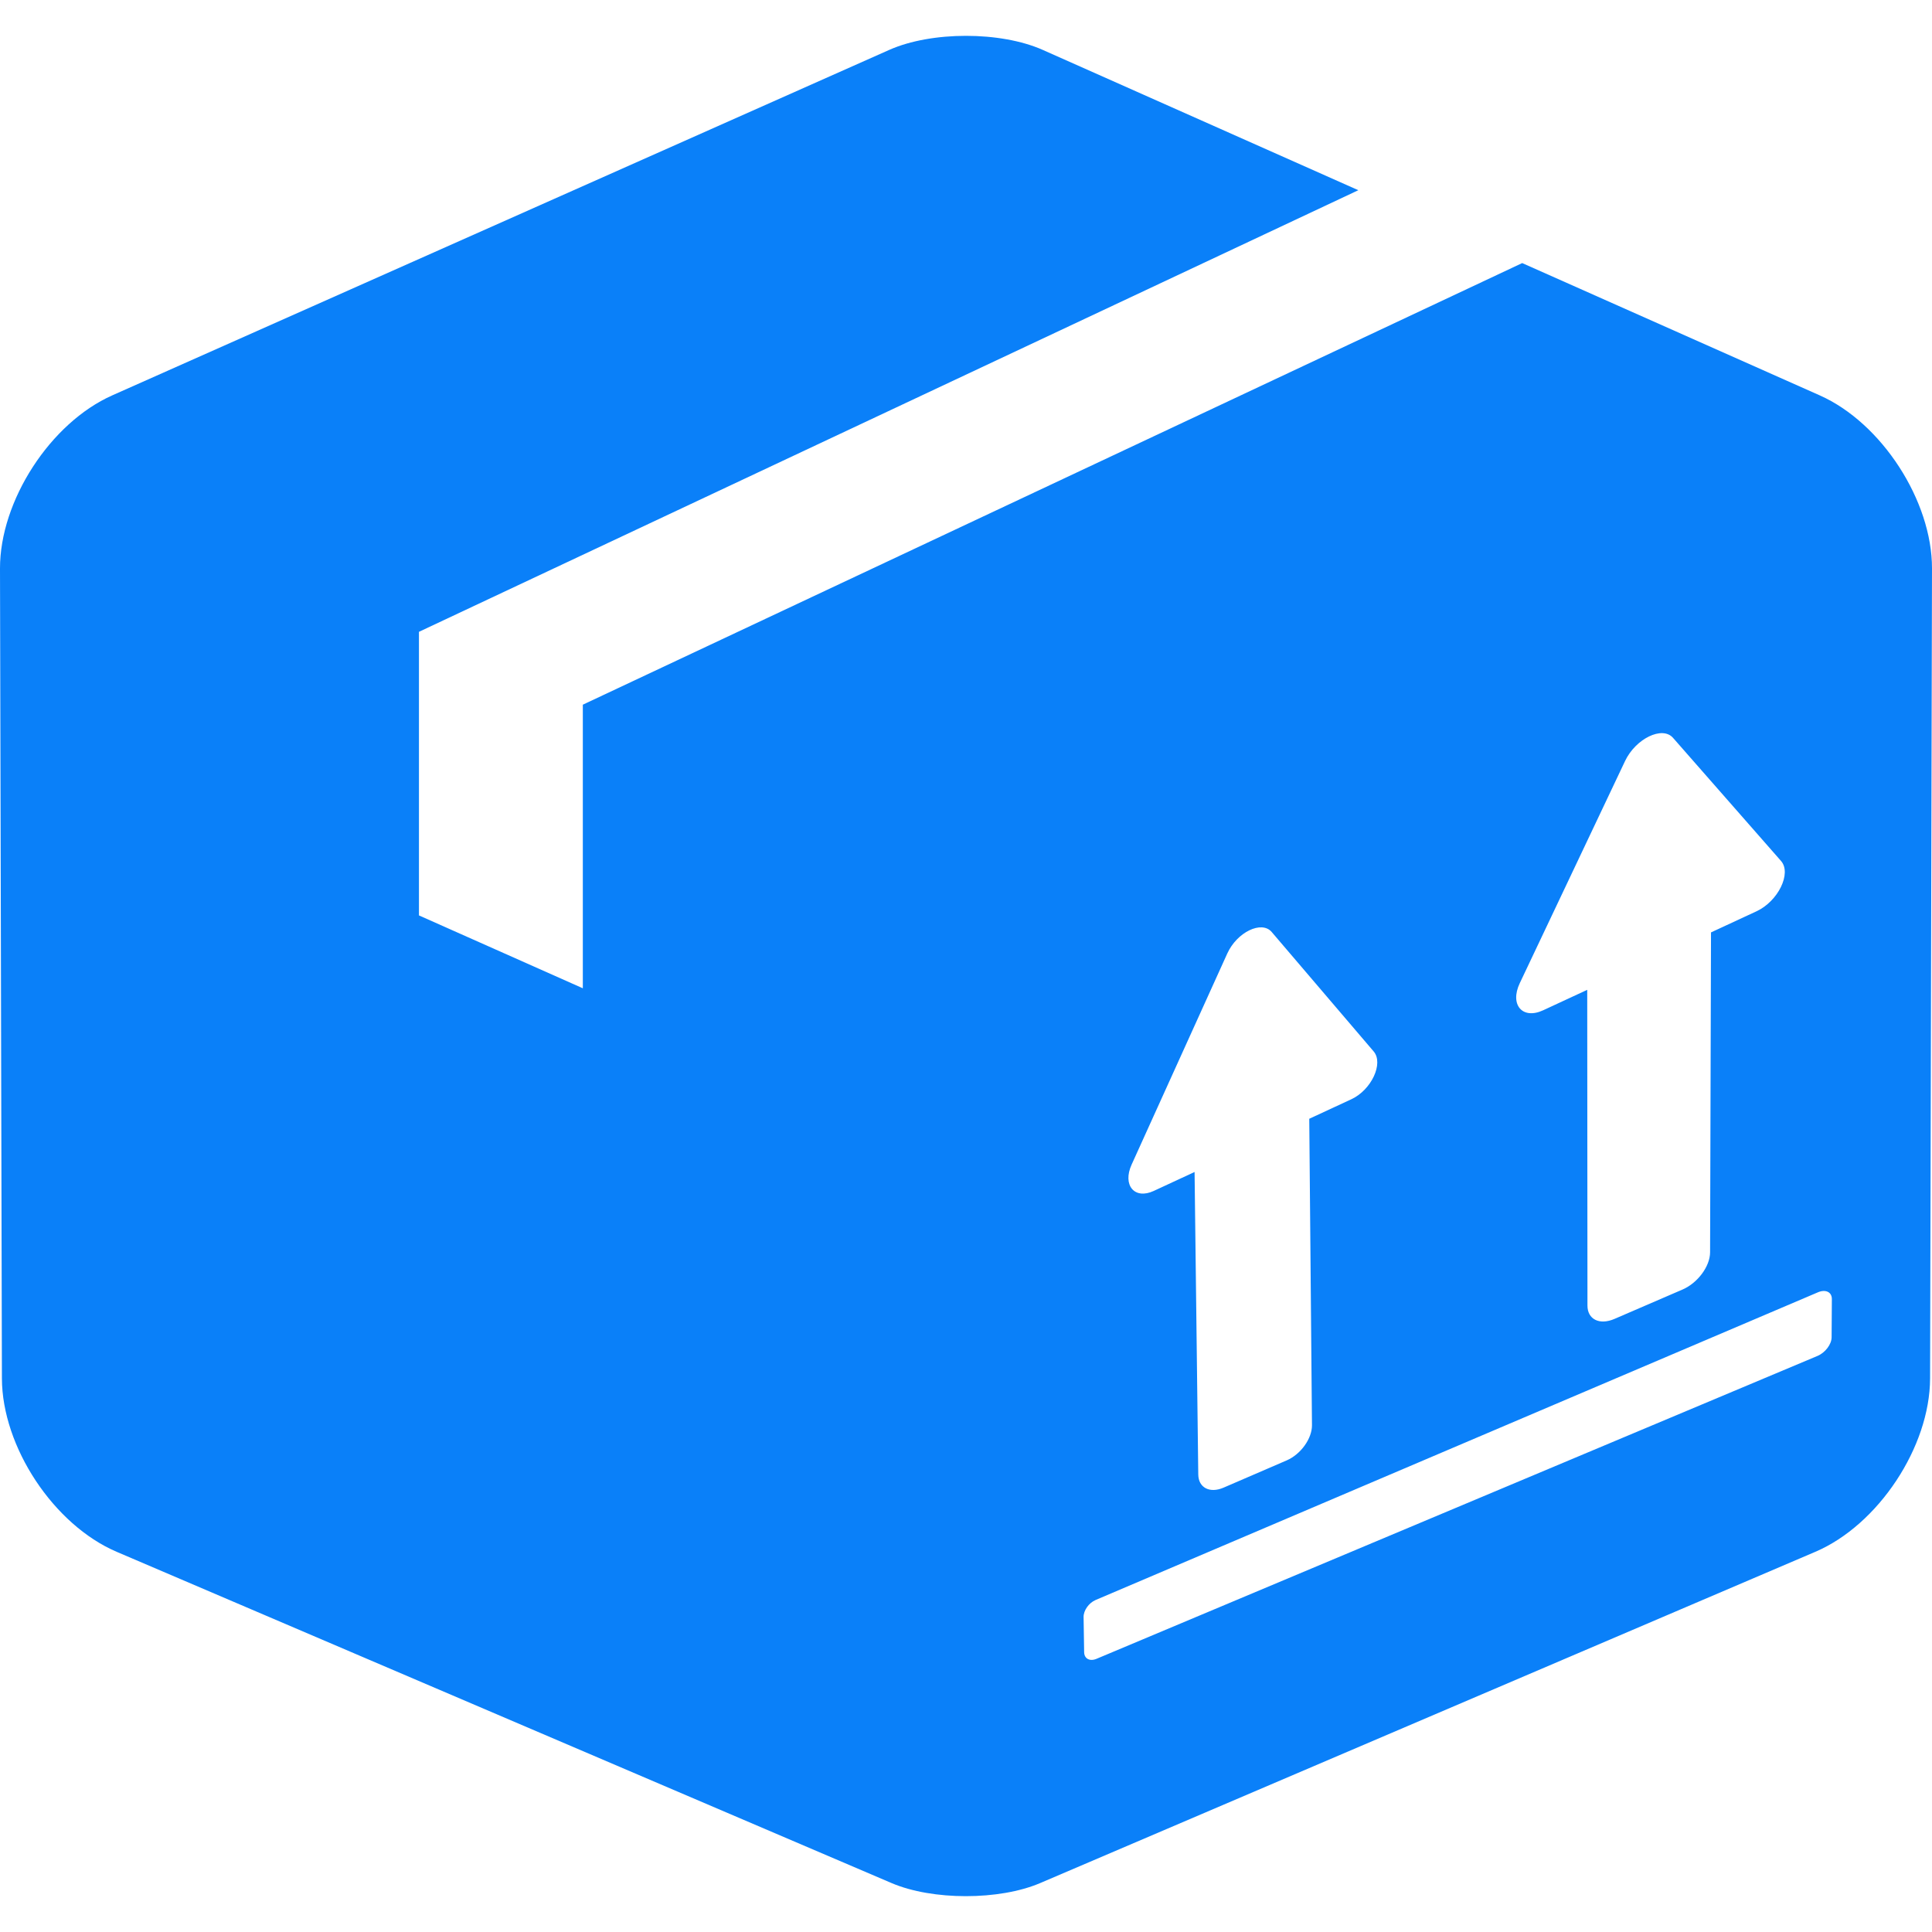 <svg xmlns="http://www.w3.org/2000/svg" width="612" height="612"><path fill="#0a80f9" d="M482.188 83.333L184.622 223.225v89.832l-51.91-23.082v-89.832L430.278 60.252l-99.946-44.439c-13.383-5.95-35.281-5.95-48.664 0L35.557 125.243C15.95 133.961-.05 158.649 0 180.107l.606 256.534c.051 21.686 16.408 46.401 36.348 54.926L282.42 596.499c12.945 5.534 34.129 5.534 47.075.003l245.55-104.936c19.939-8.521 36.297-33.234 36.348-54.919l.607-256.54c.051-21.458-15.949-46.146-35.557-54.864l-94.255-41.91zm74.21 205.342l-14.403 6.683-.292 101.353c-.013 4.429-3.925 9.701-8.727 11.773l-21.563 9.309c-4.727 2.041-8.551.149-8.554-4.223l-.073-100.021-13.951 6.472c-6.562 3.044-10.669-1.729-7.411-8.601l33.348-70.356c3.366-7.102 11.806-11.199 15.184-7.347l34.221 39.012c3.416 3.894-.92 12.765-7.779 15.946zM415.596 451.443c.037 4.243-3.55 9.24-8.001 11.162l-19.996 8.632c-4.385 1.893-7.972.029-8.022-4.16l-1.171-95.826-12.938 6.002c-6.085 2.823-9.968-1.808-7.006-8.344l30.31-66.881c3.057-6.747 10.873-10.541 14.062-6.805l32.301 37.836c3.226 3.777-.712 12.202-7.062 15.147l-13.338 6.188.861 97.049zm164.605-27.824c-.015 2.226-2.016 4.865-4.468 5.896l-228.395 95.95c-2.131.896-3.884-.043-3.915-2.096l-.175-11.162c-.032-2.058 1.67-4.463 3.805-5.372l228.802-97.467c2.455-1.046 4.438-.086 4.423 2.146l-.077 12.105z"/></svg>